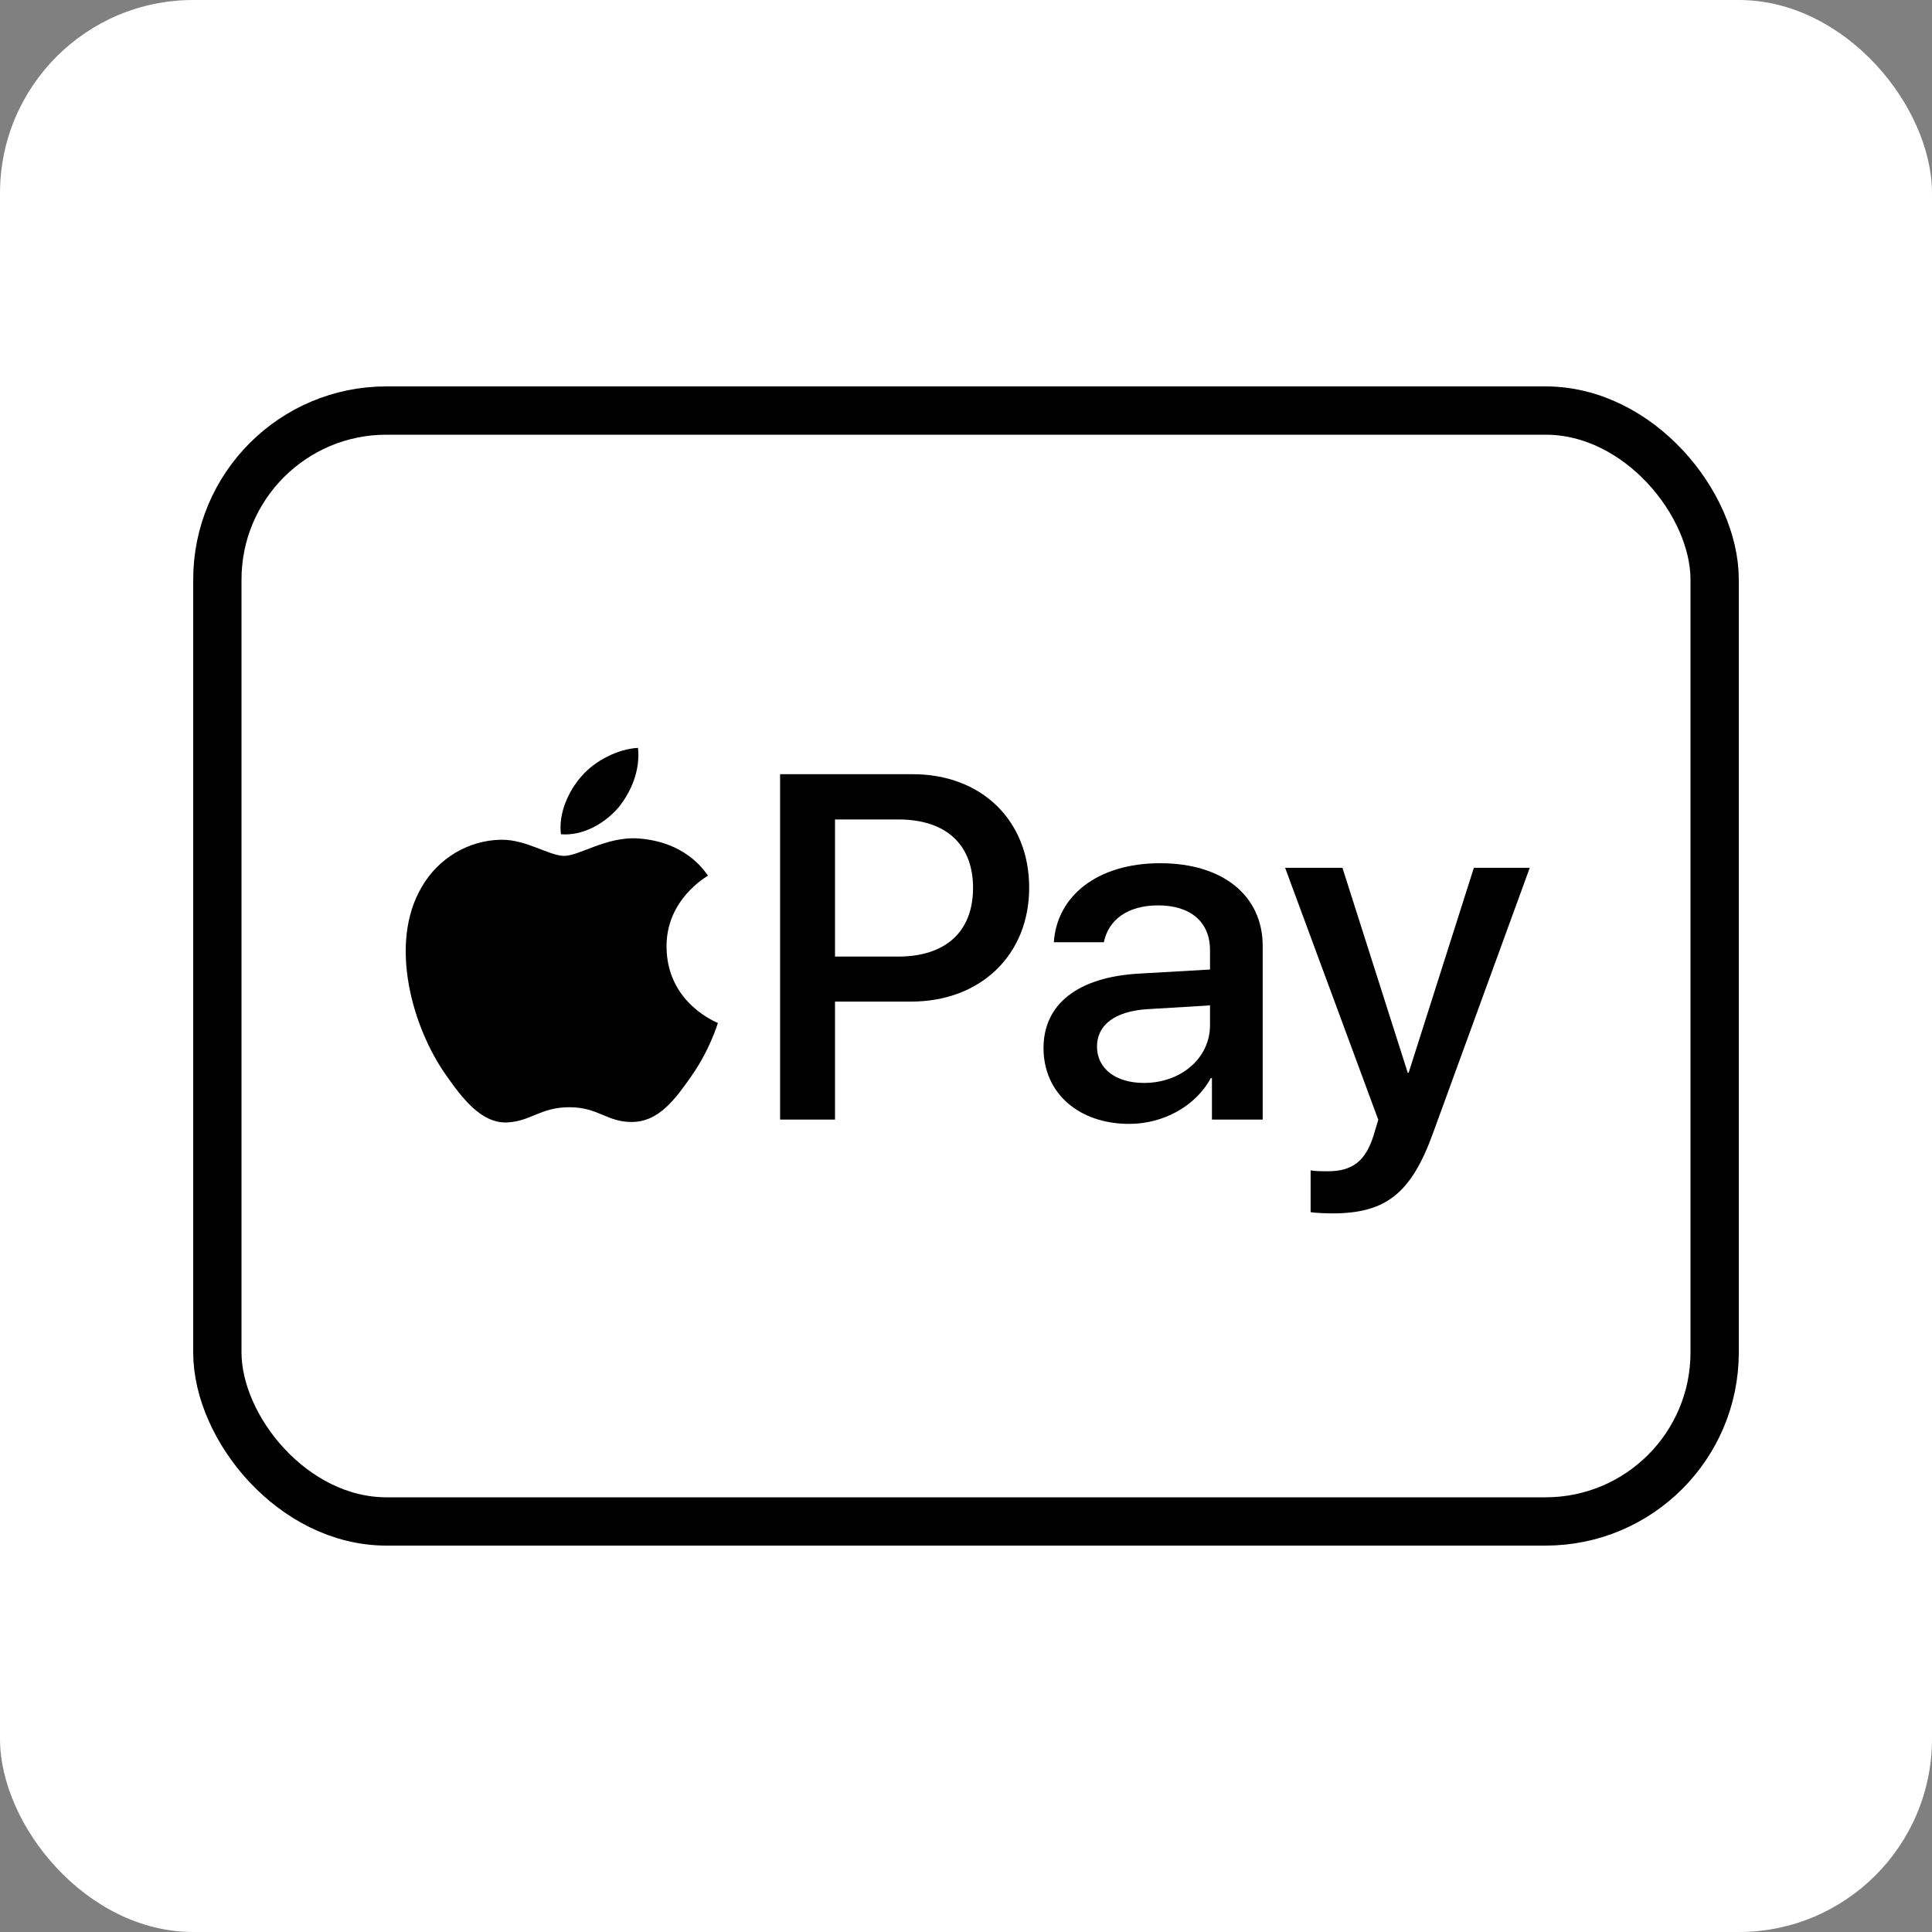 <svg width="40" height="40" viewBox="0 0 40 40" fill="none" xmlns="http://www.w3.org/2000/svg">
<rect x="0" y="0" width="40" height="40" fill="#808080" stroke="none"/>
<rect width="40" height="40" rx="4" fill="white"/>
<rect x="4.5" y="8.5" width="31" height="23" rx="3.5" fill="white"/>
<rect x="4.5" y="8.5" width="31" height="23" rx="3.5" stroke="black"/>
<path d="M12.798 16.727C13.072 16.392 13.258 15.943 13.209 15.484C12.808 15.504 12.319 15.742 12.035 16.077C11.781 16.364 11.556 16.832 11.614 17.272C12.065 17.31 12.514 17.052 12.798 16.727Z" fill="black"/>
<path d="M13.204 17.358C12.55 17.32 11.994 17.72 11.682 17.72C11.37 17.72 10.892 17.377 10.374 17.386C9.701 17.396 9.077 17.767 8.735 18.358C8.032 19.54 8.55 21.294 9.233 22.257C9.565 22.733 9.965 23.258 10.491 23.239C10.989 23.22 11.184 22.924 11.789 22.924C12.394 22.924 12.57 23.239 13.097 23.229C13.643 23.22 13.985 22.753 14.317 22.276C14.697 21.733 14.853 21.209 14.863 21.18C14.853 21.17 13.809 20.779 13.8 19.607C13.79 18.625 14.619 18.158 14.658 18.129C14.19 17.453 13.458 17.377 13.204 17.358Z" fill="black"/>
<path d="M18.898 16.029C20.319 16.029 21.308 16.985 21.308 18.378C21.308 19.775 20.298 20.737 18.862 20.737H17.288V23.18H16.151V16.029L18.898 16.029ZM17.288 19.805H18.593C19.583 19.805 20.146 19.285 20.146 18.383C20.146 17.481 19.583 16.966 18.598 16.966H17.288V19.805Z" fill="black"/>
<path d="M21.605 21.698C21.605 20.786 22.321 20.226 23.59 20.157L25.052 20.073V19.671C25.052 19.091 24.651 18.745 23.981 18.745C23.346 18.745 22.95 19.042 22.854 19.508H21.819C21.879 18.566 22.702 17.872 24.021 17.872C25.316 17.872 26.143 18.541 26.143 19.587V23.18H25.092V22.322H25.067C24.757 22.902 24.082 23.269 23.382 23.269C22.336 23.269 21.605 22.634 21.605 21.698ZM25.052 21.227V20.816L23.737 20.895C23.082 20.94 22.712 21.222 22.712 21.668C22.712 22.124 23.098 22.421 23.686 22.421C24.453 22.421 25.052 21.906 25.052 21.227Z" fill="black"/>
<path d="M27.135 25.097V24.23C27.216 24.25 27.398 24.25 27.49 24.25C27.997 24.25 28.272 24.042 28.439 23.507C28.439 23.497 28.536 23.189 28.536 23.184L26.607 17.967H27.794L29.145 22.208H29.165L30.515 17.967H31.672L29.672 23.452C29.216 24.716 28.688 25.122 27.581 25.122C27.49 25.122 27.216 25.112 27.135 25.097Z" fill="black"/>
</svg>

